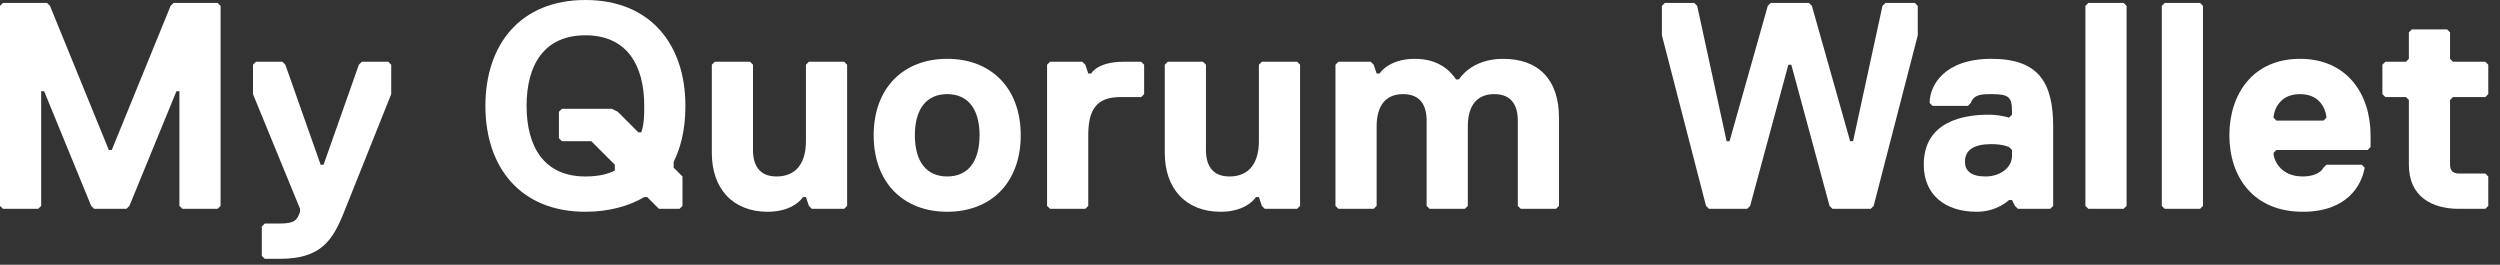 <svg fill="none" height="18" viewBox="0 0 170 18" width="170" xmlns="http://www.w3.org/2000/svg"><rect x="0" y="0" width="170" height="18" fill="#333333" stroke="none"/><g fill="#fff"><path d="m15 14v-13.6l-.2-.2h-3l-.2.2-4 9.8h-.2l-4-9.8-.2-.2h-3l-.2.2v13.6l.2.2h2.4l.2-.2v-7.8h.2l3.2 7.8.2.2h2.2l.2-.2 3.2-7.8h.2v7.8l.2.2h2.4z"/><path d="m26.603 6.4v-2l-.2-.2h-1.8l-.2.2-2.4 6.8h-.2l-2.4-6.8-.2-.2h-1.8l-.2.2v2l3.2 7.8v.2c-.2.6-.4.8-1.4.8h-1l-.2.2v2l.2.2h1c2.8 0 3.6-1.2 4.4-3.2z"/><path d="m33.008 7.2c0 4.2 2.4 7.2 6.8 7.2 1.6 0 3-.4 4-1h.2l.8.8h1.4l.2-.2v-2l-.6-.6v-.4c.4-.8.8-2 .8-3.8 0-4.2-2.4-7.2-6.8-7.2s-6.8 3-6.8 7.2zm2.8 0c0-2.8 1.2-4.8 4-4.8s4 2 4 4.8c0 .6 0 1.2-.2 1.8h-.2l-1.4-1.4-.4-.2h-3.4l-.2.2v1.8l.2.2h2l1.6 1.6v.4c-.4.2-1 .4-2 .4-2.8 0-4-2-4-4.8z"/><path d="m48.404 4.4v6c0 2.4 1.4 4 3.8 4 1.8 0 2.4-1 2.4-1h.2l.2.6.2.2h2.2l.2-.2v-9.6l-.2-.2h-2.4l-.2.2v5.2c0 1.4-.6 2.4-2 2.4-1.2 0-1.6-.8-1.6-1.8v-5.8l-.2-.2h-2.4z"/><path d="m69.41 9.2c0-3.2-2-5.2-5-5.2s-5 2-5 5.2 2 5.2 5 5.2 5-2 5-5.2zm-2.8 0c0 1.8-.8 2.8-2.2 2.8s-2.2-1-2.2-2.8.8-2.8 2.2-2.8 2.2 1 2.2 2.8z"/><path d="m77.801 6.4v-2l-.2-.2h-1.2c-1.8 0-2.2.8-2.2.8h-.2l-.2-.6-.2-.2h-2.2l-.2.2v9.6l.2.2h2.4l.2-.2v-4.8c0-1.8.6-2.6 2.2-2.6h1.4z"/><path d="m79.205 4.4v6c0 2.4 1.4 4 3.8 4 1.8 0 2.4-1 2.4-1h.2l.2.6.2.2h2.2l.2-.2v-9.6l-.2-.2h-2.4l-.2.2v5.2c0 1.4-.6 2.4-2 2.4-1.2 0-1.6-.8-1.6-1.8v-5.8l-.2-.2h-2.4z"/><path d="m106.011 14v-6c0-2.6-1.4-4-3.8-4-2.2 0-3 1.4-3 1.4h-.2c-.4-.6-1.2-1.4-2.8-1.4-1.8 0-2.4 1-2.4 1h-.2l-.2-.6-.2-.2h-2.2l-.2.2v9.6l.2.2h2.4l.2-.2v-5.4c0-1.4.6-2.2 1.8-2.2s1.6.8 1.6 1.8v5.8l.2.2h2.4l.2-.2v-5.4c0-1.4.6-2.2 1.8-2.2s1.6.8 1.6 1.8v5.8l.2.2h2.4z"/><path d="m120.409.2-.2.2-2.6 9.2h-.2l-2-9.2-.2-.2h-2l-.2.2v2l3 11.6.2.2h2.6l.2-.2 2.6-9.6h.2l2.6 9.6.2.2h2.6l.2-.2 3-11.6v-2l-.2-.2h-2l-.2.2-2 9.2h-.2l-2.6-9.2-.2-.2z"/><path d="m139.616 14v-5.4c0-3-1-4.6-4.2-4.6s-4.2 1.8-4.2 3l.2.2h2.4l.2-.2c.2-.6.8-.6 1.4-.6 1.2 0 1.4.2 1.4 1.2v.2l-.2.2s-.6-.2-1.4-.2c-1.6 0-4.4.4-4.4 3.4 0 2 1.4 3.2 3.6 3.2 1.4 0 2.2-.8 2.2-.8h.2l.2.4.2.2h2.2zm-2.8-3.8v.4c0 .8-.8 1.4-1.8 1.4s-1.4-.4-1.4-1c0-.8.6-1.2 1.8-1.2.8 0 1.2.2 1.2.2z"/><path d="m144.607 14v-13.6l-.2-.2h-2.4l-.2.2v13.6l.2.2h2.4z"/><path d="m149.802 14v-13.6l-.2-.2h-2.4l-.2.2v13.6l.2.2h2.4z"/><path d="m161.198 9.2c0-2.8-1.6-5.2-4.8-5.2s-4.8 2.4-4.8 5.2 1.6 5.2 5 5.2c3 0 4-1.8 4.2-3l-.2-.2h-2.4l-.2.2c-.2.4-.8.6-1.4.6-1.6 0-2-1.2-2-1.6l.2-.2h6.2l.2-.2zm-3.2-1h-3.2l-.2-.2c0-.2.2-1.6 1.8-1.6s1.8 1.4 1.8 1.6z"/><path d="m166.603 6.8.2-.2h2.2l.2-.2v-2l-.2-.2h-2.2l-.2-.2v-1.8l-.2-.2h-2.4l-.2.2v1.8l-.2.2h-1.4l-.2.2v2l.2.2h1.4l.2.2v4.4c0 2.2 1.6 3 3.4 3h1.8l.2-.2v-2l-.2-.2h-1.8c-.4 0-.6-.2-.6-.6z"/></g></svg>